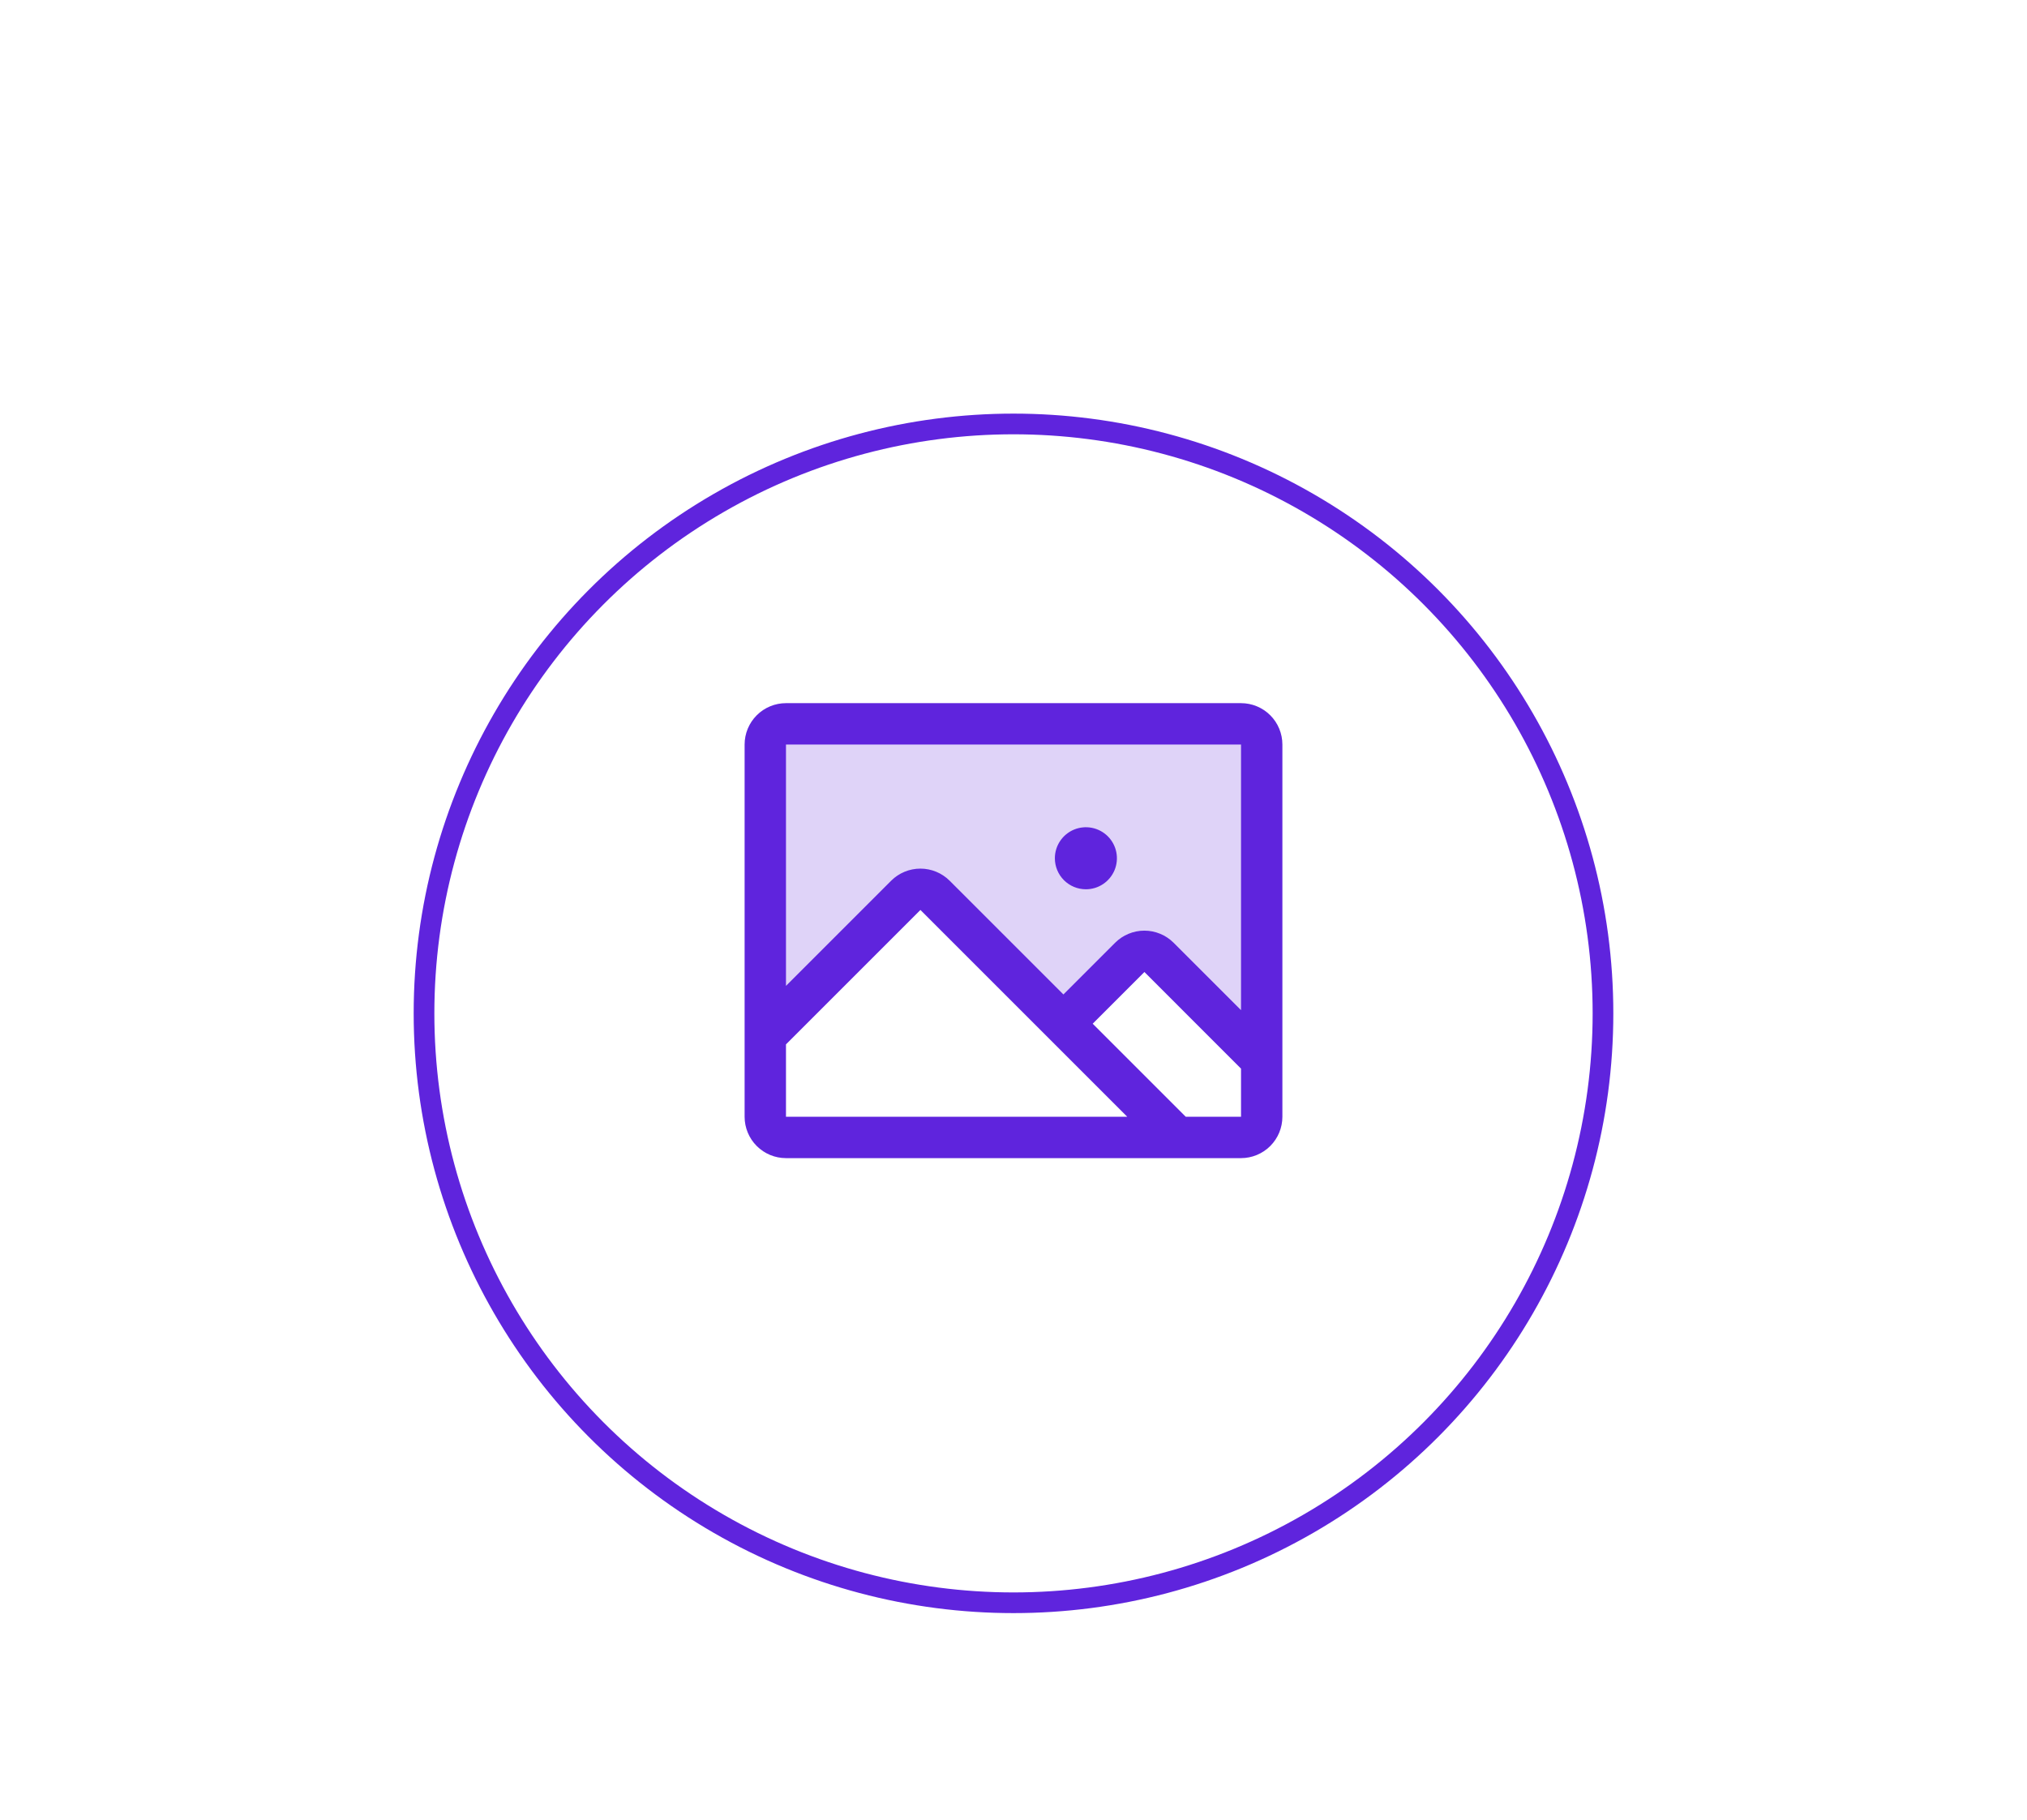 <svg width="98" height="88" viewBox="0 0 98 88" fill="none" xmlns="http://www.w3.org/2000/svg">
<g filter="url(#filter0_d_300_330)">
<circle cx="49" cy="45" r="29" fill="white" fill-opacity="0.8"/>
<circle cx="49" cy="45" r="28.5" stroke="#5F24DD"/>
</g>
<path opacity="0.2" d="M61 36V51.258L56.035 46.292C55.847 46.105 55.593 46 55.328 46C55.063 46 54.809 46.105 54.621 46.292L51.414 49.5L45.208 43.292C45.115 43.2 45.004 43.126 44.883 43.075C44.761 43.025 44.631 42.999 44.5 42.999C44.369 42.999 44.239 43.025 44.117 43.075C43.996 43.126 43.885 43.2 43.792 43.292L37 50.086V36C37 35.735 37.105 35.48 37.293 35.293C37.48 35.105 37.735 35 38 35H60C60.265 35 60.52 35.105 60.707 35.293C60.895 35.48 61 35.735 61 36Z" fill="#5F24DD"/>
<path d="M60 34H38C37.47 34 36.961 34.211 36.586 34.586C36.211 34.961 36 35.47 36 36V54C36 54.53 36.211 55.039 36.586 55.414C36.961 55.789 37.47 56 38 56H60C60.53 56 61.039 55.789 61.414 55.414C61.789 55.039 62 54.53 62 54V36C62 35.47 61.789 34.961 61.414 34.586C61.039 34.211 60.53 34 60 34ZM60 36V48.844L56.741 45.586C56.556 45.401 56.335 45.253 56.092 45.153C55.85 45.052 55.59 45 55.327 45C55.064 45 54.804 45.052 54.561 45.153C54.319 45.253 54.098 45.401 53.913 45.586L51.413 48.086L45.913 42.586C45.538 42.212 45.029 42.001 44.499 42.001C43.968 42.001 43.46 42.212 43.085 42.586L38 47.671V36H60ZM38 50.5L44.5 44L54.5 54H38V50.5ZM60 54H57.329L52.829 49.5L55.329 47L60 51.672V54ZM51 41.5C51 41.203 51.088 40.913 51.253 40.667C51.418 40.42 51.652 40.228 51.926 40.114C52.2 40.001 52.502 39.971 52.793 40.029C53.084 40.087 53.351 40.23 53.561 40.439C53.77 40.649 53.913 40.916 53.971 41.207C54.029 41.498 53.999 41.8 53.886 42.074C53.772 42.348 53.58 42.582 53.333 42.747C53.087 42.912 52.797 43 52.5 43C52.102 43 51.721 42.842 51.439 42.561C51.158 42.279 51 41.898 51 41.5Z" fill="#5F24DD"/>
<defs>
<filter id="filter0_d_300_330" x="0" y="0" width="98" height="98" filterUnits="userSpaceOnUse" color-interpolation-filters="sRGB">
<feFlood flood-opacity="0" result="BackgroundImageFix"/>
<feColorMatrix in="SourceAlpha" type="matrix" values="0 0 0 0 0 0 0 0 0 0 0 0 0 0 0 0 0 0 127 0" result="hardAlpha"/>
<feOffset dy="4"/>
<feGaussianBlur stdDeviation="10"/>
<feColorMatrix type="matrix" values="0 0 0 0 0.62 0 0 0 0 0.533 0 0 0 0 0.992 0 0 0 0.6 0"/>
<feBlend mode="normal" in2="BackgroundImageFix" result="effect1_dropShadow_300_330"/>
<feBlend mode="normal" in="SourceGraphic" in2="effect1_dropShadow_300_330" result="shape"/>
</filter>
</defs>
</svg>

